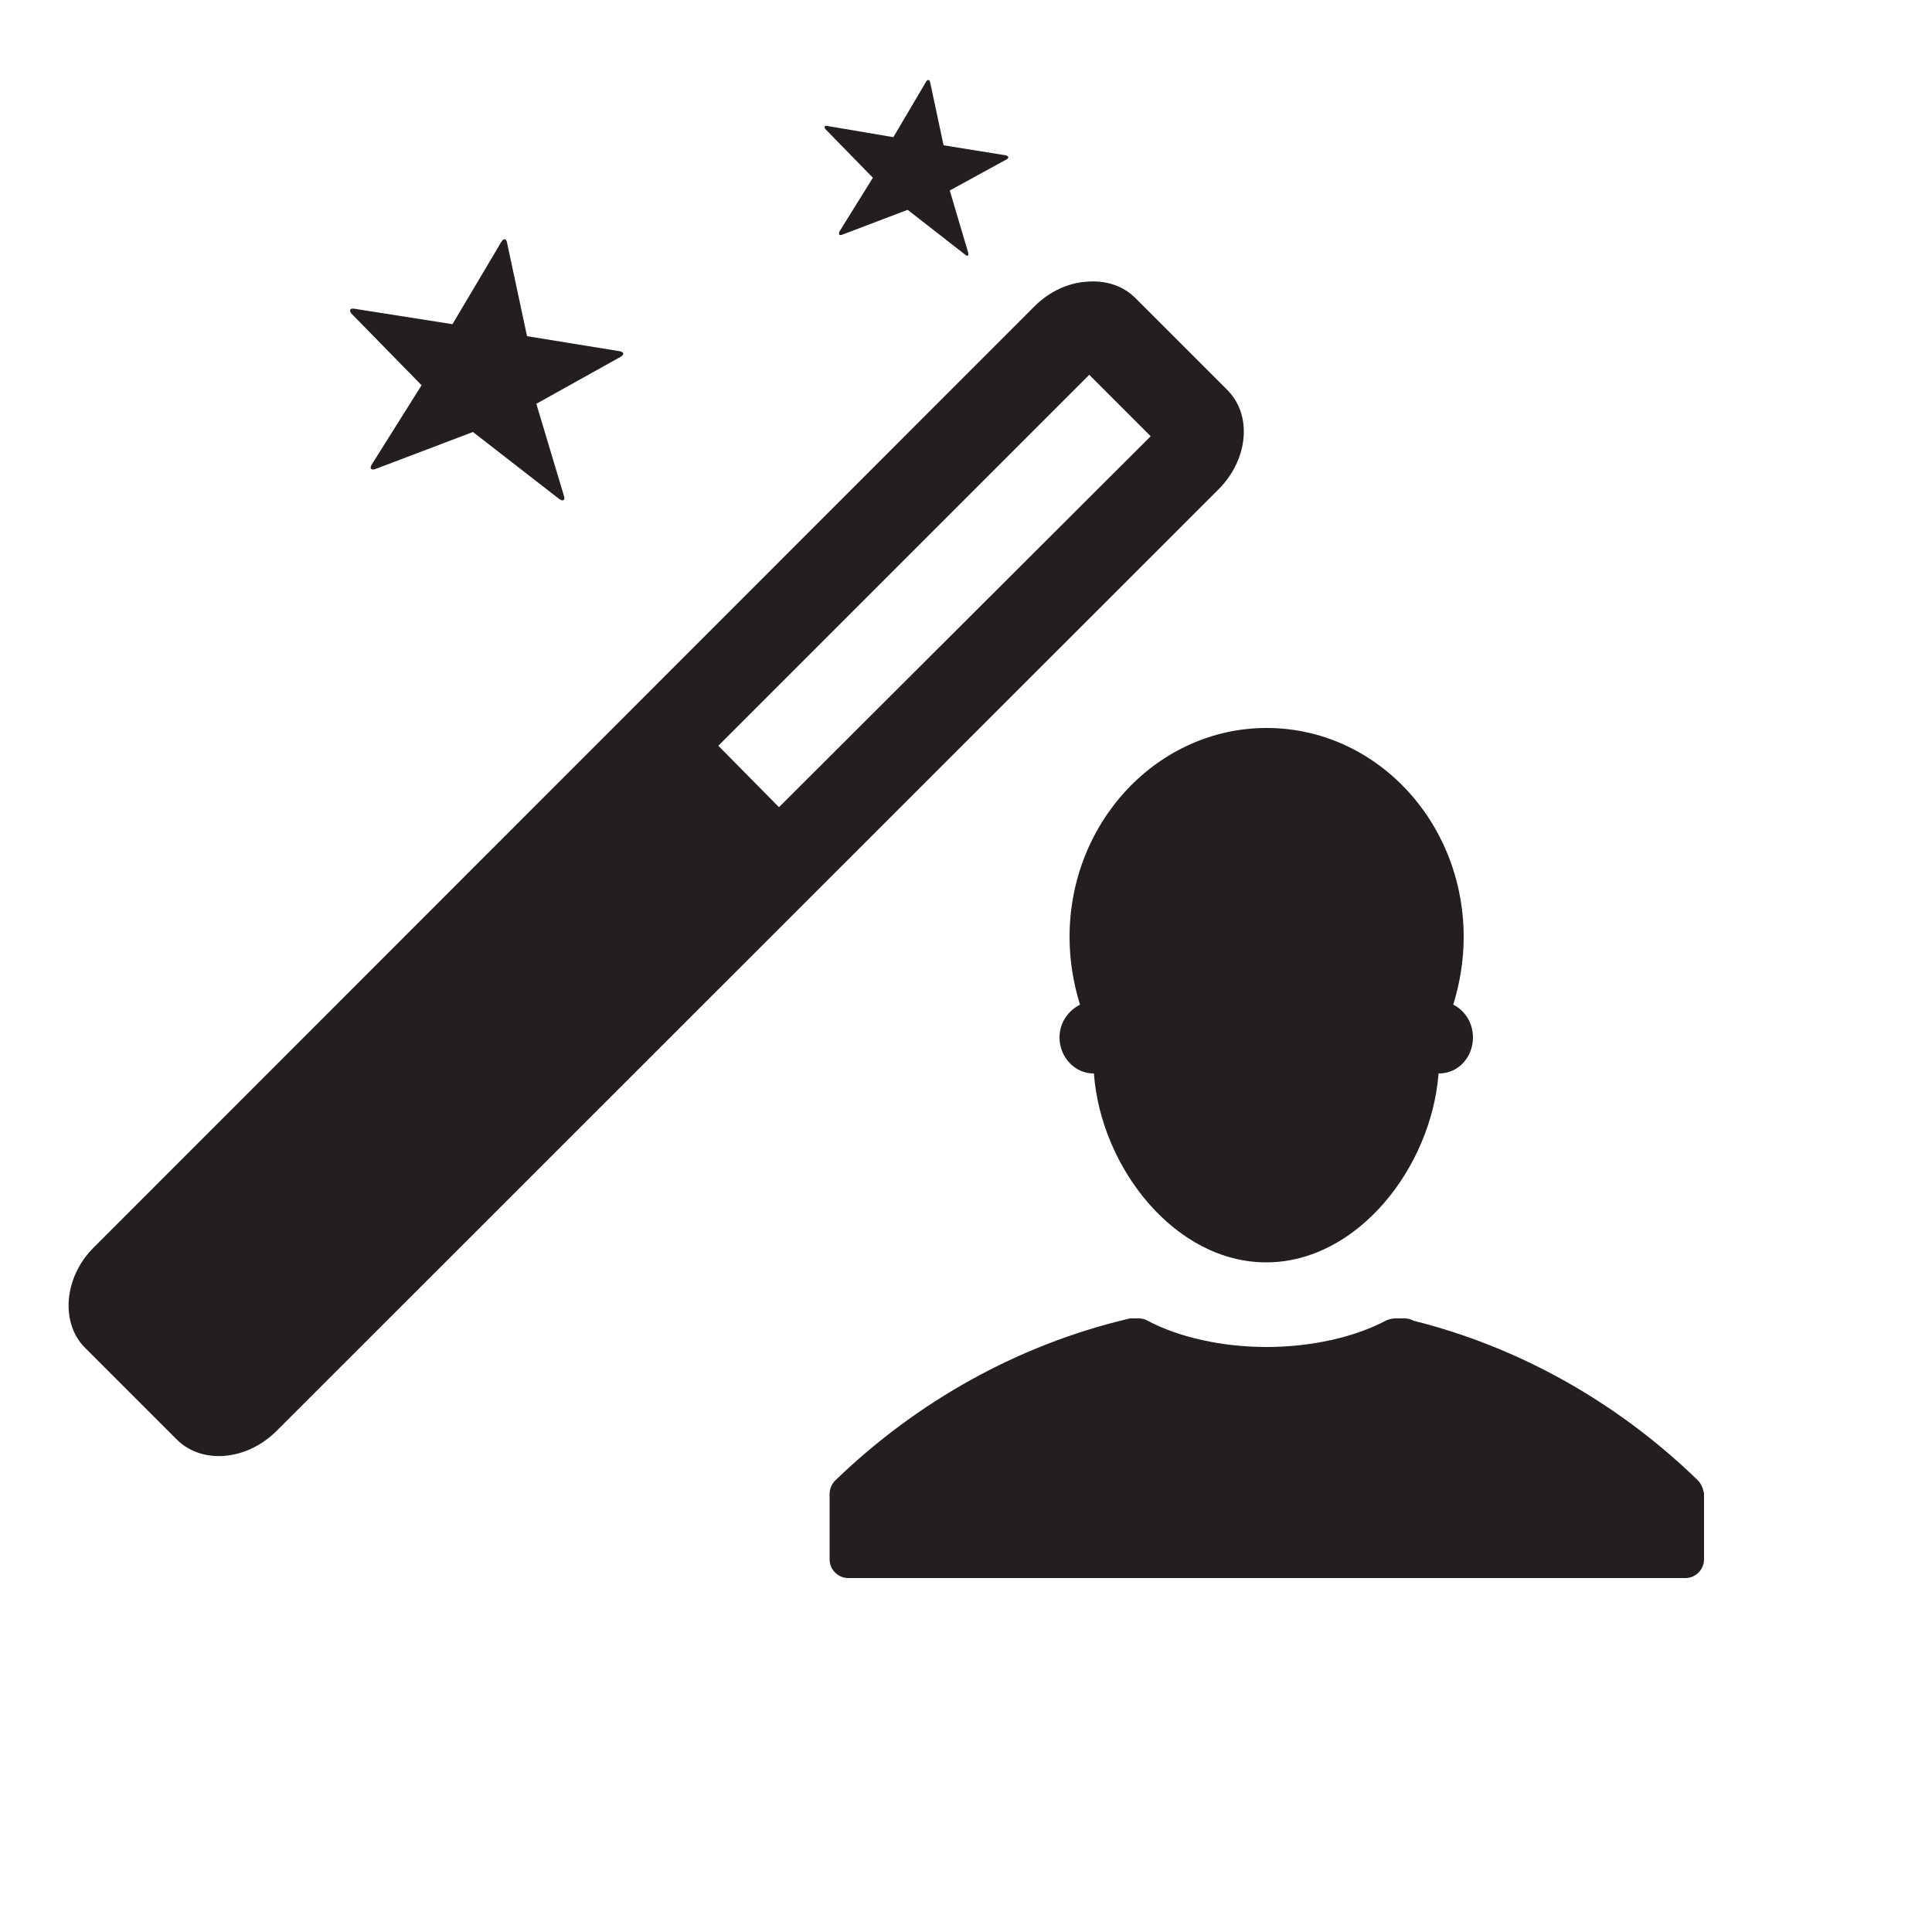 <?xml version="1.0" encoding="utf-8"?>
<!-- Generator: Adobe Illustrator 18.0.0, SVG Export Plug-In . SVG Version: 6.00 Build 0)  -->
<!DOCTYPE svg PUBLIC "-//W3C//DTD SVG 1.1//EN" "http://www.w3.org/Graphics/SVG/1.1/DTD/svg11.dtd">
<svg version="1.1" id="Layer_1" xmlns="http://www.w3.org/2000/svg" xmlns:xlink="http://www.w3.org/1999/xlink" x="0px" y="0px"
	 viewBox="0 0 500 500" enable-background="new 0 0 500 500" xml:space="preserve">
<circle display="none" fill="#BBD4F2" cx="251.5" cy="249.5" r="242.5"/>
<g>
	<path fill="#231F20" d="M117.1,83.9l12.7-21.4c0.3-0.4,0.6-0.6,0.8-0.6c0.3,0.1,0.5,0.3,0.6,0.8l5.2,24.3l24,3.9
		c1.1,0.2,1.2,0.8,0.3,1.4l-21.9,12.2l7.2,24c0.2,0.7-0.1,1-0.5,1c-0.2,0-0.4-0.2-0.7-0.3l-22.4-17.4l-25.3,9.6
		c-0.3,0.1-0.5,0.1-0.7,0.1c-0.5-0.1-0.6-0.5-0.3-1.1l13-20.7L90.9,81.1c-0.6-0.8-0.3-1.4,0.8-1.2L117.1,83.9z"/>
	<path fill="#231F20" d="M231.2,35.5l8.5-14.4c0.2-0.3,0.4-0.4,0.6-0.4s0.3,0.2,0.4,0.5l3.5,16.4l16.1,2.6c0.7,0.2,0.9,0.5,0.3,1
		l-14.8,8.1l4.8,16.2c0.1,0.5-0.1,0.7-0.3,0.7c-0.1,0-0.3-0.1-0.4-0.2l-15-11.7l-17.1,6.5c-0.3,0-0.3,0.1-0.4,0
		c-0.3,0-0.3-0.3-0.2-0.8l8.7-14l-12.3-12.6c-0.4-0.5-0.2-1,0.5-0.8L231.2,35.5z"/>
	<path fill="#231F20" d="M22,348.8l23.7,23.7c6.6,6.6,18.2,5.5,25.9-2.2l243.7-243.6c7.9-7.9,8.8-19.5,2.2-25.9l-23.7-23.7
		c-3.3-3.3-7.9-4.6-12.6-4.2c-4.7,0.3-9.6,2.5-13.5,6.4L24.2,322.9C16.5,330.6,15.6,342.4,22,348.8z M185.9,193l96-96l15.9,15.9
		l-96.2,96L185.9,193z"/>
</g>
<g>
	<path fill="#231F20" d="M274.2,268.5c0,5.1,4,9.3,8.7,9.3c0.1,0,0.1,0,0.2,0c1.8,24.4,21,48.9,44.6,48.9
		c23.5,0,42.7-24.4,44.6-48.9c0.1,0,0.1,0,0.2,0c4.8,0,8.7-4.1,8.7-9.3c0-3.8-2.1-7-5.1-8.5c1.7-5.5,2.7-11.4,2.7-17.5
		c0-29.9-22.8-54.1-51-54.1c-28.1,0-51,24.2-51,54.1c0,6.1,1,12,2.7,17.5C276.4,261.6,274.2,264.7,274.2,268.5z"/>
	<path fill="#231F20" d="M439.4,383.1c-20.8-20.2-46.3-34.5-73.6-41.3c-0.7-0.4-1.4-0.6-2.3-0.6h-2.4c-0.8,0-1.5,0.2-2.3,0.5
		c-8.2,4.4-19.6,6.9-31,6.9c-11.5,0-22.8-2.5-31-6.9c-0.7-0.4-1.4-0.5-2.3-0.5h-1.8c-0.4,0-0.7,0.1-1.1,0.2
		c-28,6.7-54.1,21.1-75.5,41.8c-0.9,0.9-1.4,2.2-1.4,3.4v17c0,2.6,2.2,4.8,4.8,4.8h216.7c2.6,0,4.8-2.2,4.8-4.8v-17
		C440.8,385.3,440.3,384,439.4,383.1z"/>
</g>
</svg>
